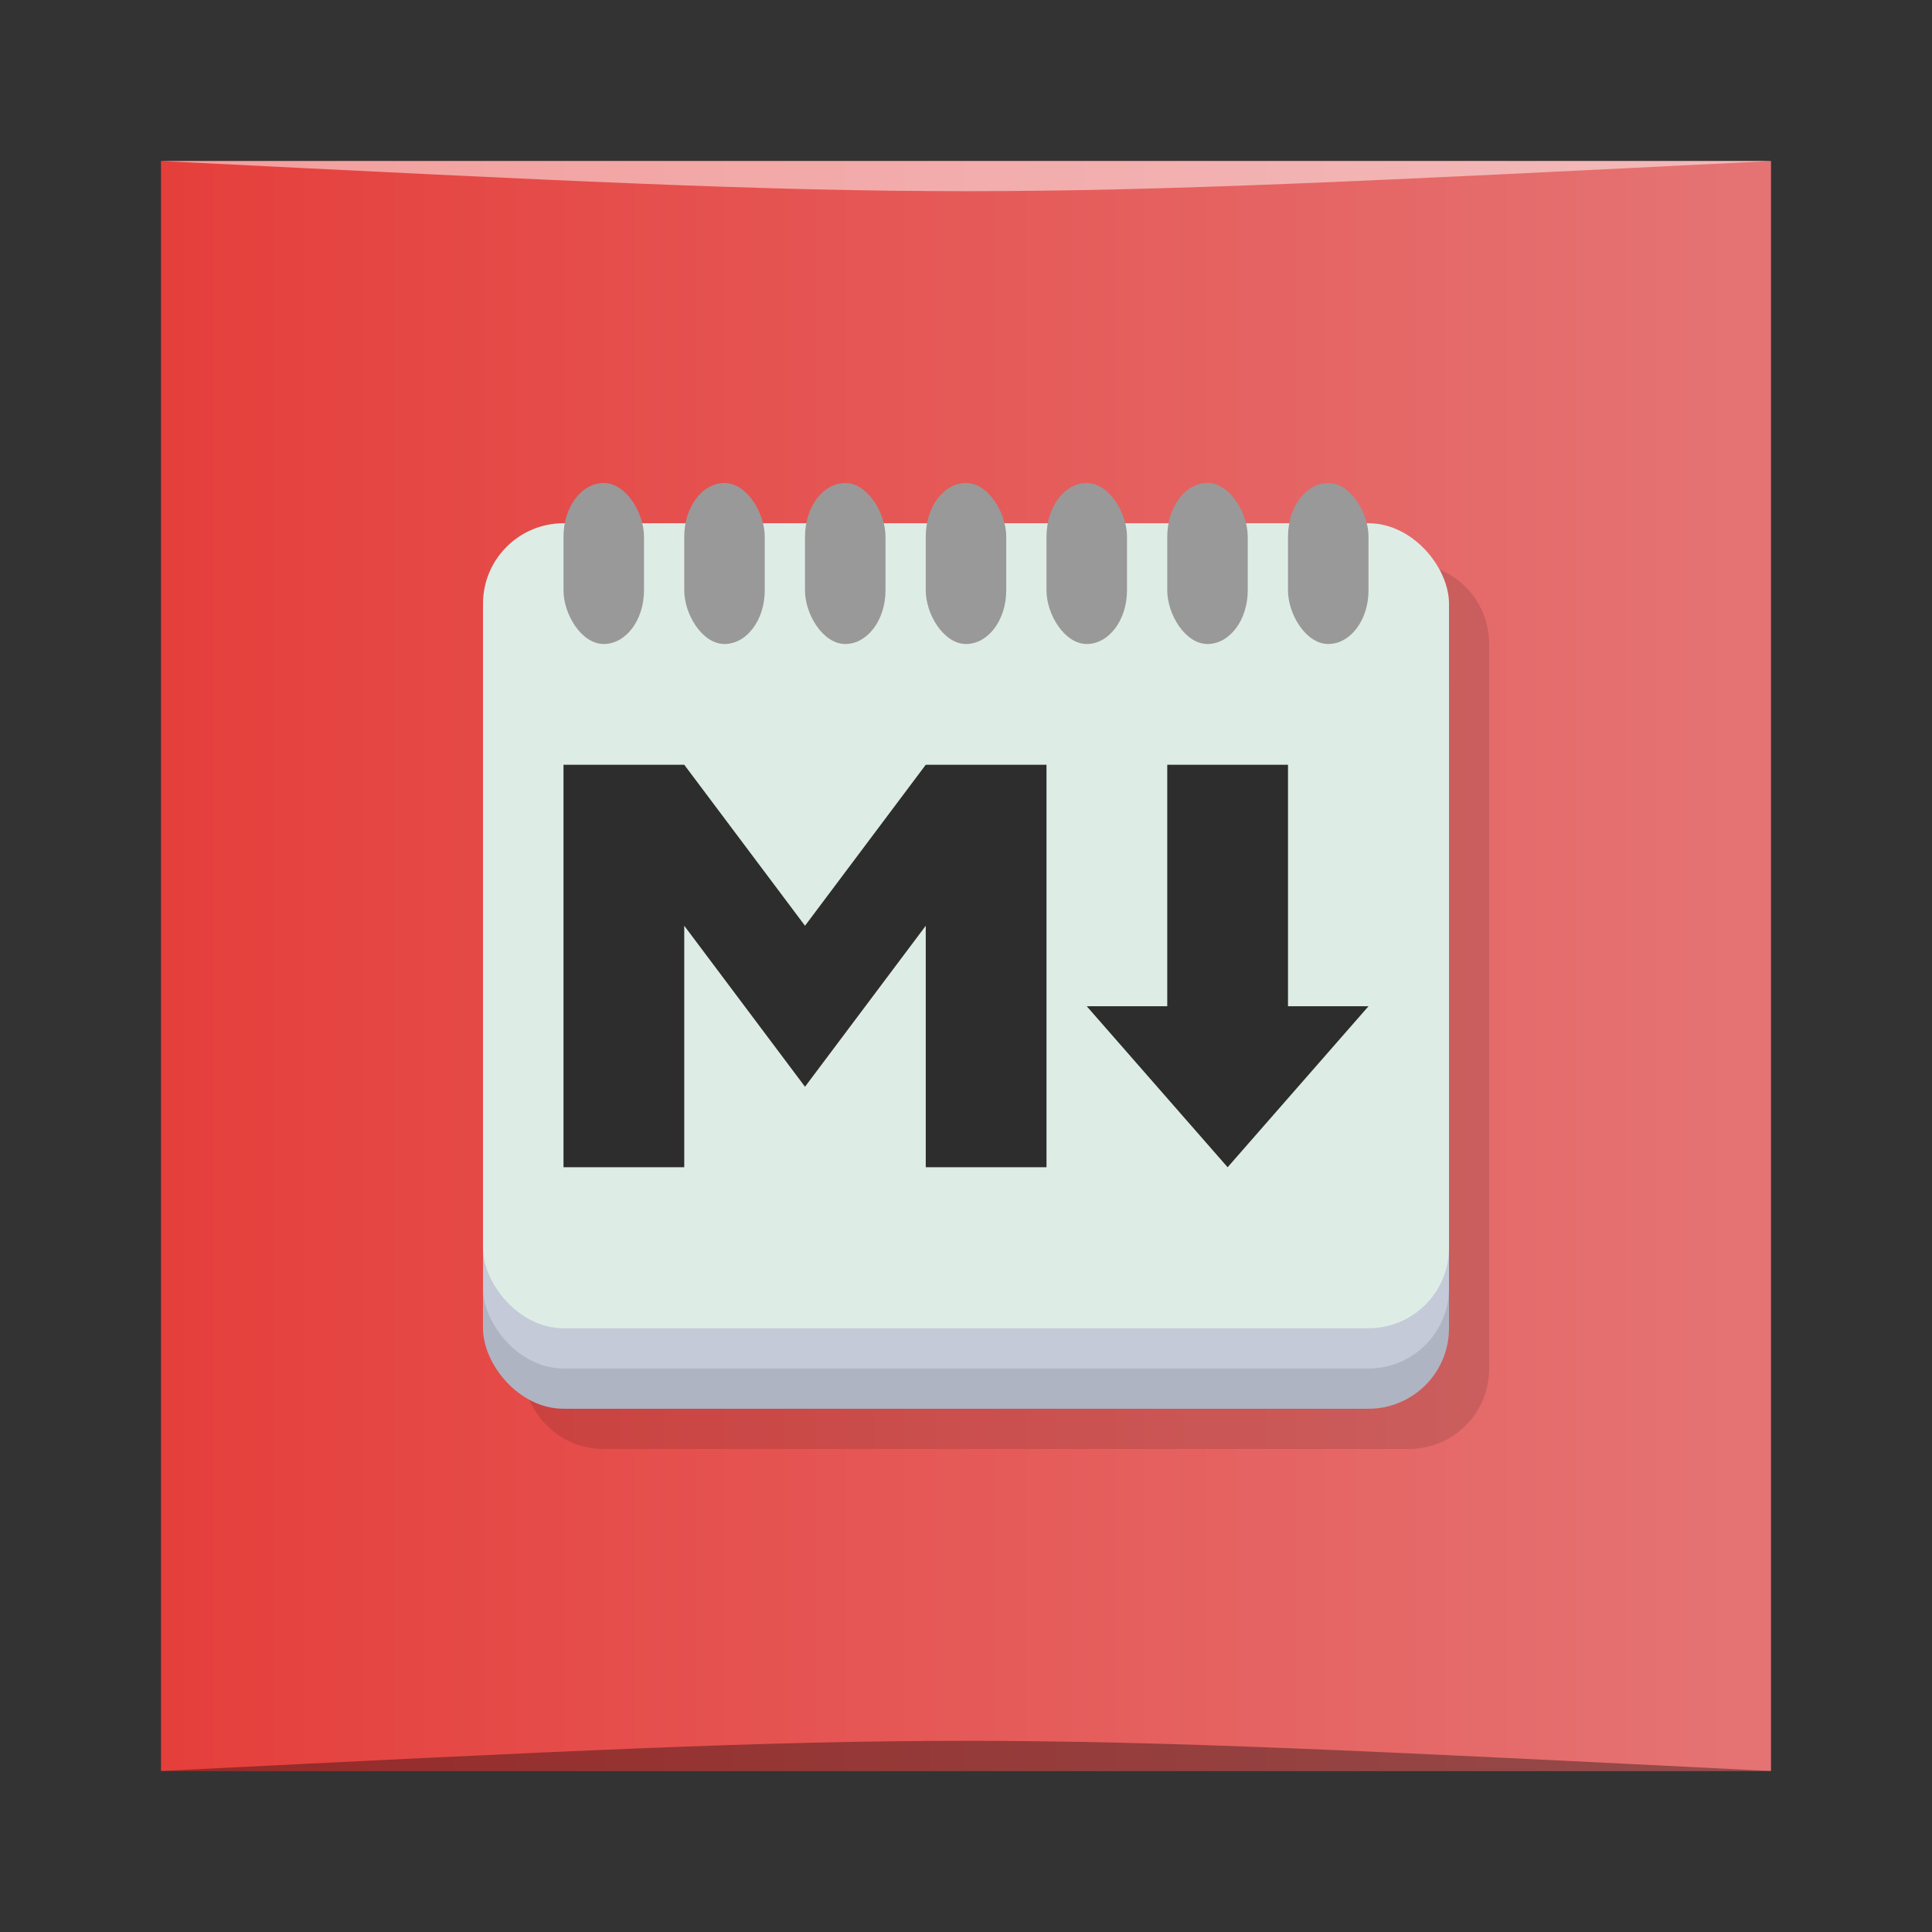 <?xml version="1.0" encoding="UTF-8" standalone="no"?>
<svg
   xmlns:dc="http://purl.org/dc/elements/1.1/"
   xmlns:cc="http://creativecommons.org/ns#"
   xmlns:rdf="http://www.w3.org/1999/02/22-rdf-syntax-ns#"
   xmlns:svg="http://www.w3.org/2000/svg"
   xmlns="http://www.w3.org/2000/svg"
   xmlns:xlink="http://www.w3.org/1999/xlink"
   xmlns:sodipodi="http://sodipodi.sourceforge.net/DTD/sodipodi-0.dtd"
   xmlns:inkscape="http://www.inkscape.org/namespaces/inkscape"
   viewBox="0 0 48 48"
   id="svg2"
   version="1.1"
   inkscape:version="0.91 r13725"
   sodipodi:docname="chrome-pghodfjepegmciihfhdipmimghiakcjf.svg">
  <rect x="0" y="0" width="48" height="48" fill="#333333" stroke="none"/>
  <sodipodi:namedview
     pagecolor="#ffffff"
     bordercolor="#666666"
     borderopacity="1"
     objecttolerance="10"
     gridtolerance="10"
     guidetolerance="10"
     inkscape:pageopacity="0"
     inkscape:pageshadow="2"
     inkscape:window-width="1366"
     inkscape:window-height="705"
     id="namedview53"
     showgrid="false"
     inkscape:zoom="4.9166667"
     inkscape:cx="24"
     inkscape:cy="24"
     inkscape:window-x="0"
     inkscape:window-y="28"
     inkscape:window-maximized="1"
     inkscape:current-layer="svg2" />
  <defs
     id="defs4">
    <linearGradient
       id="linearGradient3764"
       x1="1"
       x2="47"
       gradientUnits="userSpaceOnUse"
       gradientTransform="matrix(0,-1,1,0,-1.5e-6,48)">
      <stop
         style="stop-color:#cb3131;stop-opacity:1"
         id="stop7" />
      <stop
         offset="1"
         style="stop-color:#d14040;stop-opacity:1"
         id="stop9" />
    </linearGradient>
    <linearGradient
       inkscape:collect="always"
       xlink:href="#linearGradient3442"
       id="linearGradient3287"
       gradientUnits="userSpaceOnUse"
       gradientTransform="matrix(0.833,0,0,0.833,-317.034,412.804)"
       x1="379.571"
       y1="-527.798"
       x2="431.571"
       y2="-527.798" />
    <linearGradient
       id="linearGradient3442">
      <stop
         style="stop-color:#e53935;stop-opacity:1"
         offset="0"
         id="stop3444" />
      <stop
         style="stop-color:#e57373;stop-opacity:1"
         offset="1"
         id="stop3446" />
    </linearGradient>
  </defs>
  <g
     transform="translate(0.558,0.305)"
     id="g3271">
    <rect
       style="fill:url(#linearGradient3287);fill-opacity:1;stroke:none"
       id="rect3273"
       width="40"
       height="40"
       x="3.442"
       y="-43.695"
       ry="0"
       transform="scale(1,-1)" />
    <path
       style="opacity:0.35;fill:#000000;fill-opacity:1;stroke:none"
       d="m 3.442,43.695 40,3.01e-4 c -20,-1 -20,-1 -40,0 z"
       id="path3275"
       inkscape:connector-curvature="0"
       sodipodi:nodetypes="cccc" />
    <path
       sodipodi:nodetypes="cccc"
       inkscape:connector-curvature="0"
       id="path3277"
       d="M 3.442,3.695 43.442,3.695 c -20,1 -20,1 -40,0 z"
       style="opacity:0.5;fill:#ffffff;fill-opacity:1;stroke:none" />
  </g>
  <g
     id="g27">
    <path
       d="m 16 13 c -0.464 0 -0.824 0.43 -0.938 1 l -0.063 0 c -1.108 0 -2 0.892 -2 2 l 0 18 c 0 1.108 0.892 2 2 2 l 20 0 c 1.108 0 2 -0.892 2 -2 l 0 -18 c 0 -1.108 -0.892 -2 -2 -2 l -0.063 0 c -0.114 -0.57 -0.473 -1 -0.938 -1 c -0.464 0 -0.824 0.43 -0.938 1 l -1.125 0 c -0.114 -0.57 -0.473 -1 -0.938 -1 c -0.464 0 -0.824 0.43 -0.938 1 l -1.125 0 c -0.114 -0.57 -0.473 -1 -0.938 -1 c -0.464 0 -0.824 0.43 -0.938 1 l -1.125 0 c -0.114 -0.57 -0.473 -1 -0.938 -1 c -0.464 0 -0.824 0.43 -0.938 1 l -1.125 0 c -0.114 -0.57 -0.473 -1 -0.938 -1 c -0.464 0 -0.824 0.43 -0.938 1 l -1.125 0 c -0.114 -0.57 -0.473 -1 -0.938 -1 c -0.464 0 -0.824 0.43 -0.938 1 l -1.125 0 c -0.114 -0.57 -0.473 -1 -0.938 -1 z"
       style="fill:#000;fill-opacity:0.12;stroke:none;fill-rule:nonzero"
       id="path29" />
    <rect
       rx="2"
       y="15"
       x="12"
       height="20"
       width="24"
       style="fill:#aeb4c2;fill-opacity:1;stroke:none;fill-rule:nonzero"
       id="rect31" />
    <rect
       width="24"
       height="20"
       x="12"
       y="14"
       rx="2"
       style="fill:#c4cad7;fill-opacity:1;stroke:none;fill-rule:nonzero"
       id="rect33" />
    <rect
       rx="2"
       y="13"
       x="12"
       height="20"
       width="24"
       style="fill:#deece6;fill-opacity:1;stroke:none;fill-rule:nonzero"
       id="rect35" />
    <path
       d="m 14 19 0 10 3 0 0 -6 3 4 3 -4 0 6 3 0 0 -10 -3 0 -3 4 -3 -4 -3 0 z m 15 0 0 6 -2 0 3.5 4 3.5 -4 -2 0 0 -6 -3 0 z"
       style="fill:#2d2d2d;fill-opacity:1;stroke:none;fill-rule:nonzero"
       id="path37" />
    <rect
       ry="1.333"
       rx="1"
       y="12"
       x="14"
       height="4"
       width="2"
       style="fill:#999;fill-opacity:1;stroke:none;fill-rule:nonzero"
       id="rect39" />
    <rect
       width="2"
       height="4"
       x="17"
       y="12"
       rx="1"
       ry="1.333"
       style="fill:#999;fill-opacity:1;stroke:none;fill-rule:nonzero"
       id="rect41" />
    <rect
       ry="1.333"
       rx="1"
       y="12"
       x="20"
       height="4"
       width="2"
       style="fill:#999;fill-opacity:1;stroke:none;fill-rule:nonzero"
       id="rect43" />
    <rect
       width="2"
       height="4"
       x="23"
       y="12"
       rx="1"
       ry="1.333"
       style="fill:#999;fill-opacity:1;stroke:none;fill-rule:nonzero"
       id="rect45" />
    <rect
       ry="1.333"
       rx="1"
       y="12"
       x="26"
       height="4"
       width="2"
       style="fill:#999;fill-opacity:1;stroke:none;fill-rule:nonzero"
       id="rect47" />
    <rect
       width="2"
       height="4"
       x="29"
       y="12"
       rx="1"
       ry="1.333"
       style="fill:#999;fill-opacity:1;stroke:none;fill-rule:nonzero"
       id="rect49" />
    <rect
       ry="1.333"
       rx="1"
       y="12"
       x="32"
       height="4"
       width="2"
       style="fill:#999;fill-opacity:1;stroke:none;fill-rule:nonzero"
       id="rect51" />
  </g>
</svg>
